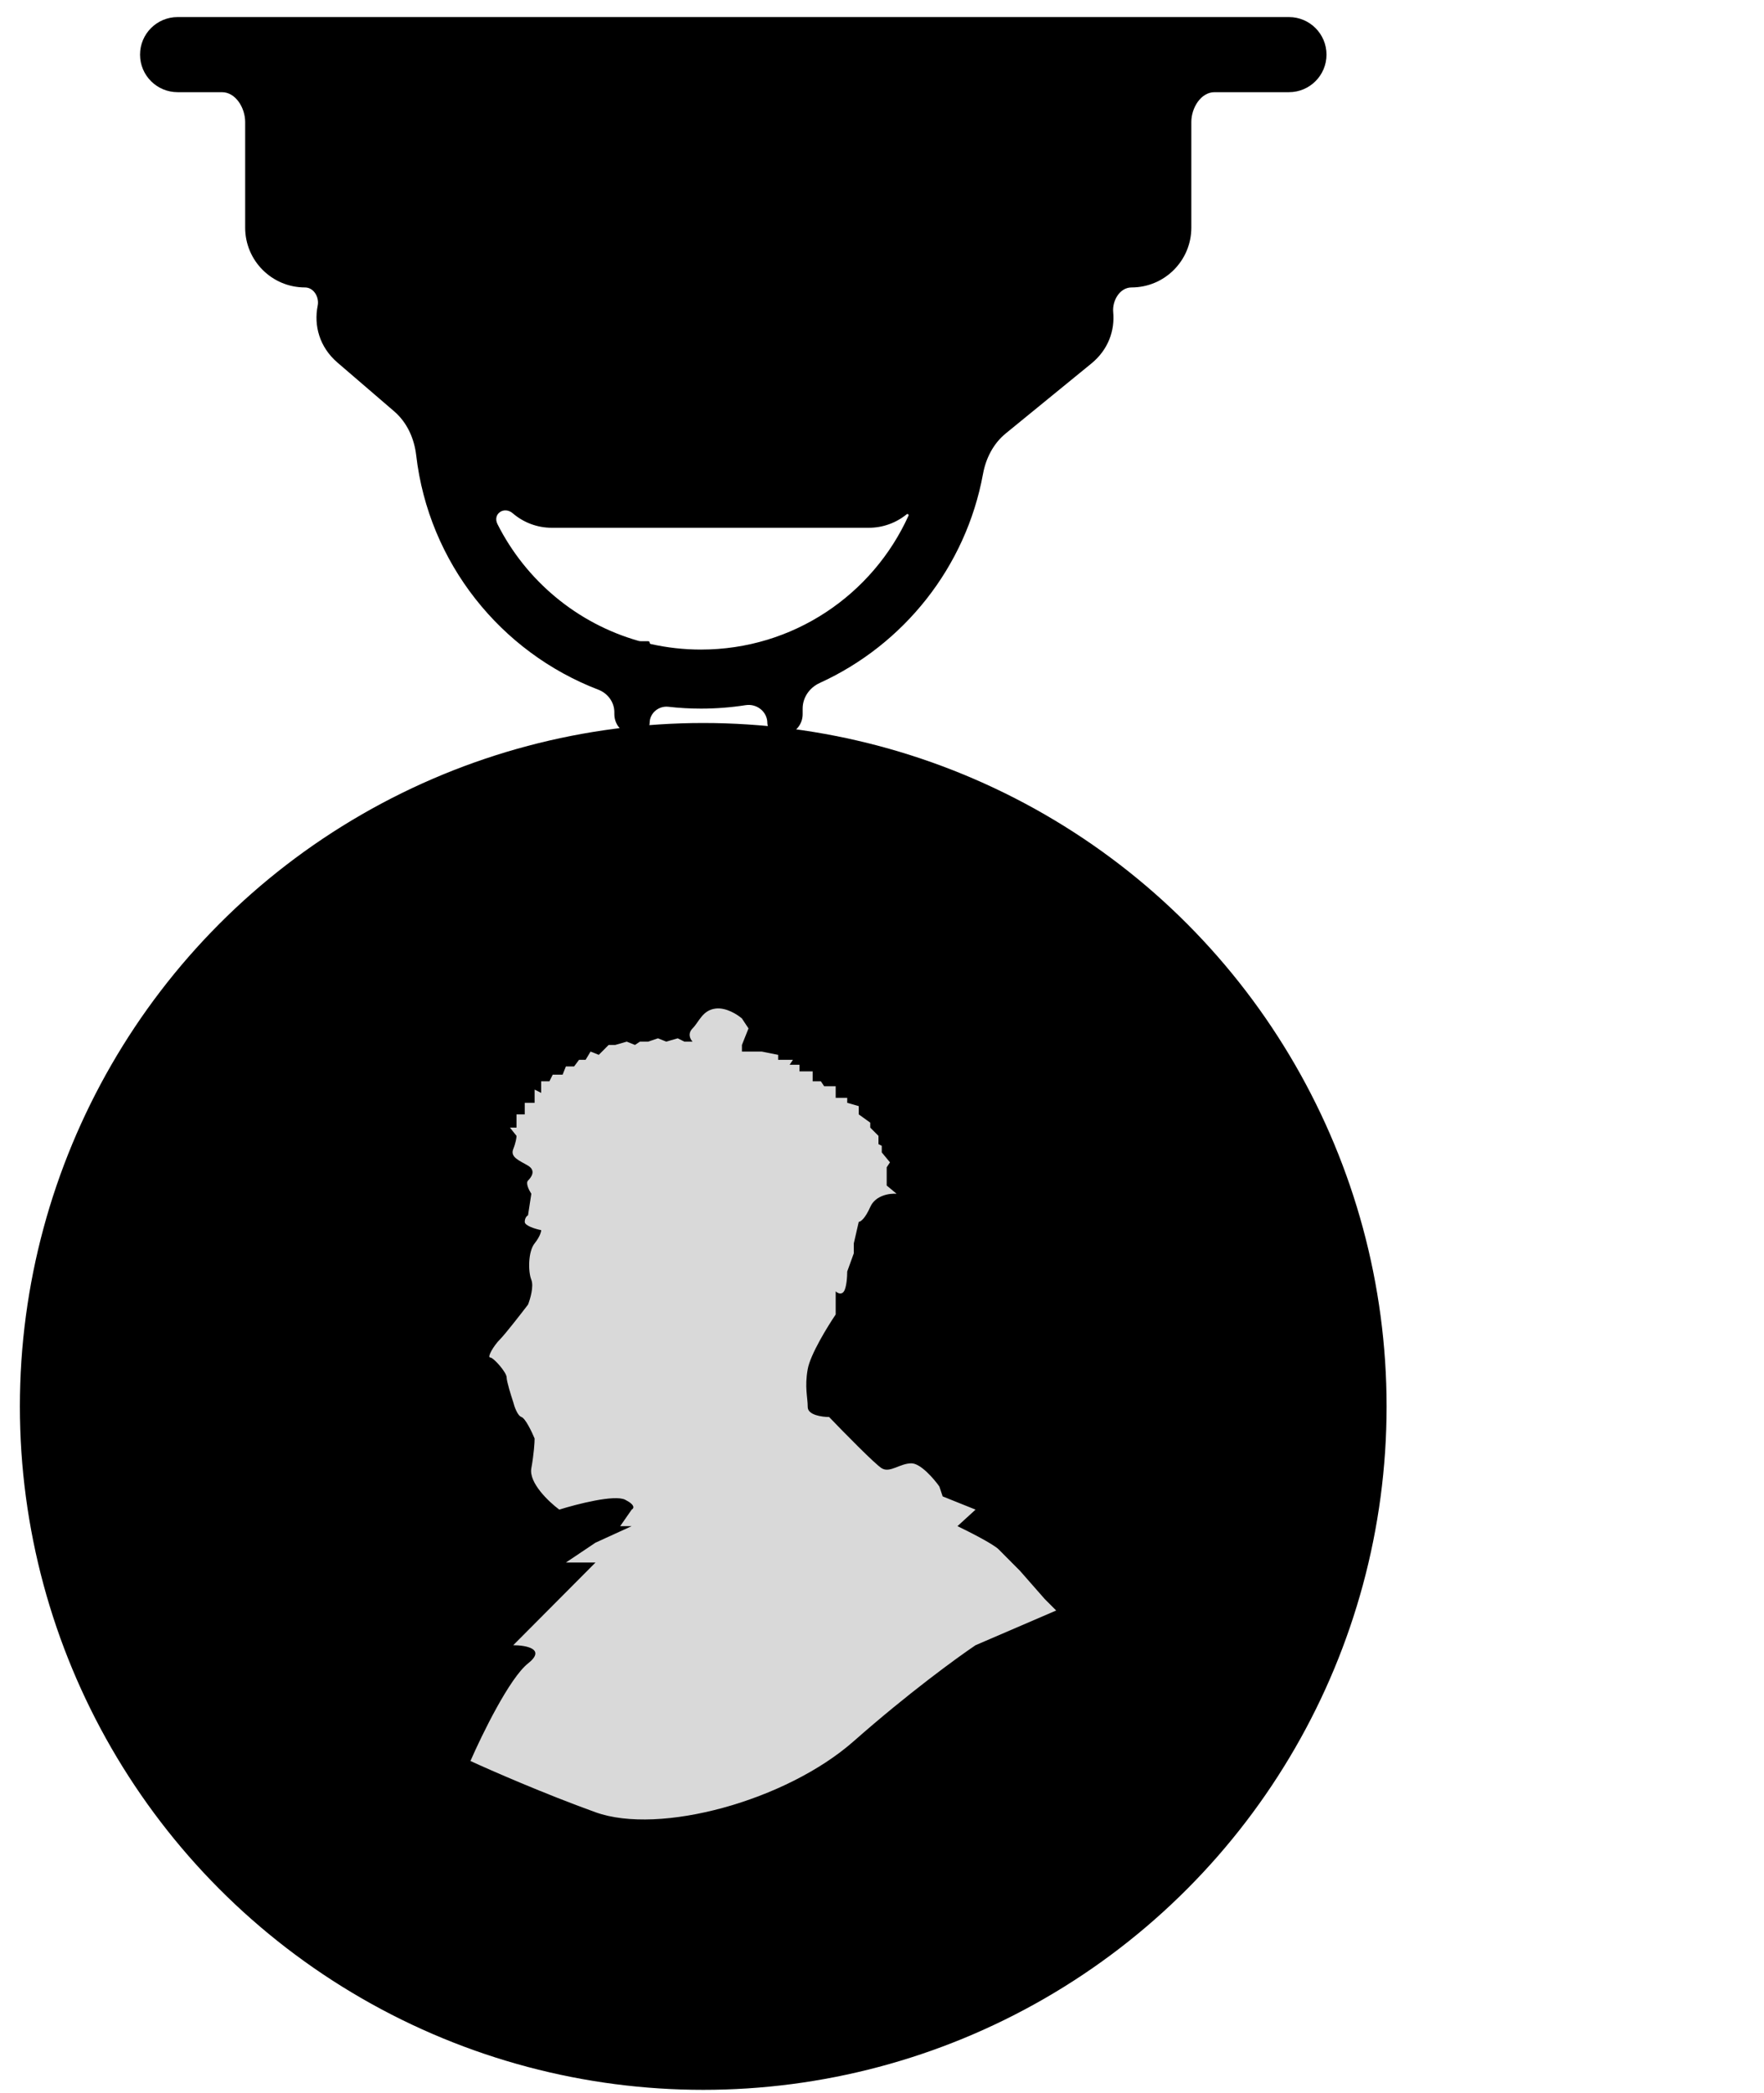 <svg width="59" height="70" viewBox="0 0 59 70" fill="none" xmlns="http://www.w3.org/2000/svg">
<circle cx="22.767" cy="50.804" r="15.07" fill="#D9D9D9"/>
<circle cx="23.521" cy="47.036" r="22.856" fill="black"/>
<path fill-rule="evenodd" clip-rule="evenodd" d="M4.684 1.827C4.684 1.134 5.246 0.571 5.94 0.571H43.112C43.805 0.571 44.367 1.134 44.367 1.827C44.367 2.521 43.805 3.083 43.112 3.083H40.623C40.16 3.083 39.846 3.615 39.846 4.078V7.613C39.846 8.718 38.951 9.613 37.846 9.613C37.456 9.613 37.197 10.052 37.233 10.44C37.29 11.051 37.071 11.694 36.502 12.158L33.641 14.494C33.226 14.832 32.974 15.325 32.878 15.851C32.306 18.971 30.223 21.562 27.417 22.841C27.078 22.995 26.846 23.325 26.846 23.697V23.885C26.846 24.276 26.529 24.593 26.137 24.593C25.665 24.593 25.665 24.179 25.665 24.179C25.665 23.802 25.313 23.525 24.941 23.583C24.454 23.659 23.954 23.699 23.446 23.699C23.077 23.699 22.713 23.678 22.356 23.637C22.028 23.6 21.729 23.849 21.729 24.179C21.729 24.179 21.729 24.593 21.257 24.593C20.865 24.593 20.548 24.276 20.548 23.885V23.82C20.548 23.483 20.328 23.187 20.013 23.066C16.745 21.813 14.337 18.822 13.92 15.225C13.855 14.662 13.613 14.126 13.184 13.757L11.286 12.125C10.68 11.604 10.493 10.88 10.626 10.223C10.684 9.937 10.492 9.613 10.2 9.613C9.095 9.613 8.2 8.718 8.2 7.613V4.078C8.2 3.615 7.887 3.083 7.423 3.083H5.94C5.246 3.083 4.684 2.521 4.684 1.827ZM21.766 21.538C21.744 21.533 21.729 21.514 21.729 21.492C21.729 21.466 21.708 21.444 21.681 21.444H21.434C21.407 21.444 21.381 21.441 21.355 21.433C19.293 20.846 17.588 19.411 16.64 17.53C16.467 17.187 16.859 16.917 17.151 17.167C17.513 17.479 17.976 17.651 18.454 17.651H29.06C29.521 17.651 29.968 17.491 30.325 17.2C30.358 17.173 30.404 17.208 30.386 17.247C29.191 19.887 26.532 21.724 23.445 21.724C22.868 21.724 22.306 21.66 21.766 21.538Z" fill="black"/>
<path d="M17.661 55.631C17.045 56.117 16.12 58.009 15.735 58.894C16.414 59.207 18.2 59.989 19.917 60.608C22.063 61.383 26.301 60.221 28.557 58.23C30.362 56.637 32.024 55.428 32.629 55.022L35.326 53.861L34.94 53.474L34.115 52.534L33.4 51.815C33.223 51.638 32.409 51.225 32.024 51.04L32.629 50.487L31.529 50.045L31.418 49.713C31.235 49.455 30.791 48.939 30.483 48.939C30.098 48.939 29.767 49.271 29.492 49.105C29.272 48.972 28.227 47.907 27.731 47.39C27.493 47.39 27.016 47.324 27.016 47.058C27.016 46.727 26.906 46.395 27.016 45.786C27.104 45.3 27.676 44.367 27.951 43.961V43.187C28.007 43.242 28.139 43.32 28.227 43.187C28.315 43.054 28.337 42.689 28.337 42.523L28.557 41.915V41.583L28.722 40.864C28.777 40.864 28.931 40.765 29.107 40.366C29.283 39.968 29.767 39.906 29.988 39.924L29.657 39.648V39.039L29.767 38.873L29.492 38.541V38.32L29.382 38.265V37.988L29.107 37.712V37.546L28.722 37.269V36.993L28.337 36.882V36.716H27.951V36.329H27.566L27.456 36.163H27.181V35.831H26.741V35.61H26.411L26.521 35.444H26.026V35.278L25.475 35.168H25.31H24.815V34.947L25.035 34.394L24.815 34.062C24.668 33.933 24.287 33.686 23.934 33.73C23.494 33.785 23.384 34.172 23.164 34.394C22.988 34.571 23.09 34.762 23.164 34.836H22.889L22.669 34.725L22.283 34.836L22.008 34.725L21.678 34.836H21.403L21.238 34.947L20.963 34.836L20.578 34.947H20.357L20.027 35.278L19.752 35.168L19.587 35.444H19.367L19.202 35.666H18.927L18.817 35.942H18.486L18.376 36.163H18.101V36.55L17.881 36.44V36.882H17.551V37.269H17.276V37.712H17.056L17.276 37.988C17.276 38.044 17.254 38.21 17.166 38.431C17.056 38.707 17.386 38.818 17.661 38.984C17.936 39.15 17.771 39.371 17.661 39.482C17.573 39.57 17.698 39.813 17.771 39.924L17.661 40.643C17.624 40.661 17.551 40.731 17.551 40.864C17.551 40.997 17.918 41.104 18.101 41.141C18.101 41.196 18.057 41.362 17.881 41.583C17.661 41.86 17.661 42.523 17.771 42.8C17.859 43.021 17.734 43.445 17.661 43.63C17.422 43.943 16.901 44.614 16.725 44.791C16.505 45.012 16.285 45.399 16.395 45.399C16.505 45.399 16.945 45.897 16.945 46.063C16.945 46.196 17.092 46.671 17.166 46.892C17.202 47.04 17.309 47.346 17.441 47.39C17.573 47.434 17.789 47.888 17.881 48.109C17.881 48.238 17.859 48.618 17.771 49.105C17.683 49.591 18.358 50.229 18.706 50.487C19.294 50.303 20.555 49.978 20.908 50.156C21.26 50.333 21.201 50.45 21.128 50.487L20.743 51.04H21.128L19.917 51.593L18.927 52.257H19.917L17.166 55.022C17.587 55.022 18.277 55.144 17.661 55.631Z" fill="#D9D9D9"/>
</svg>
